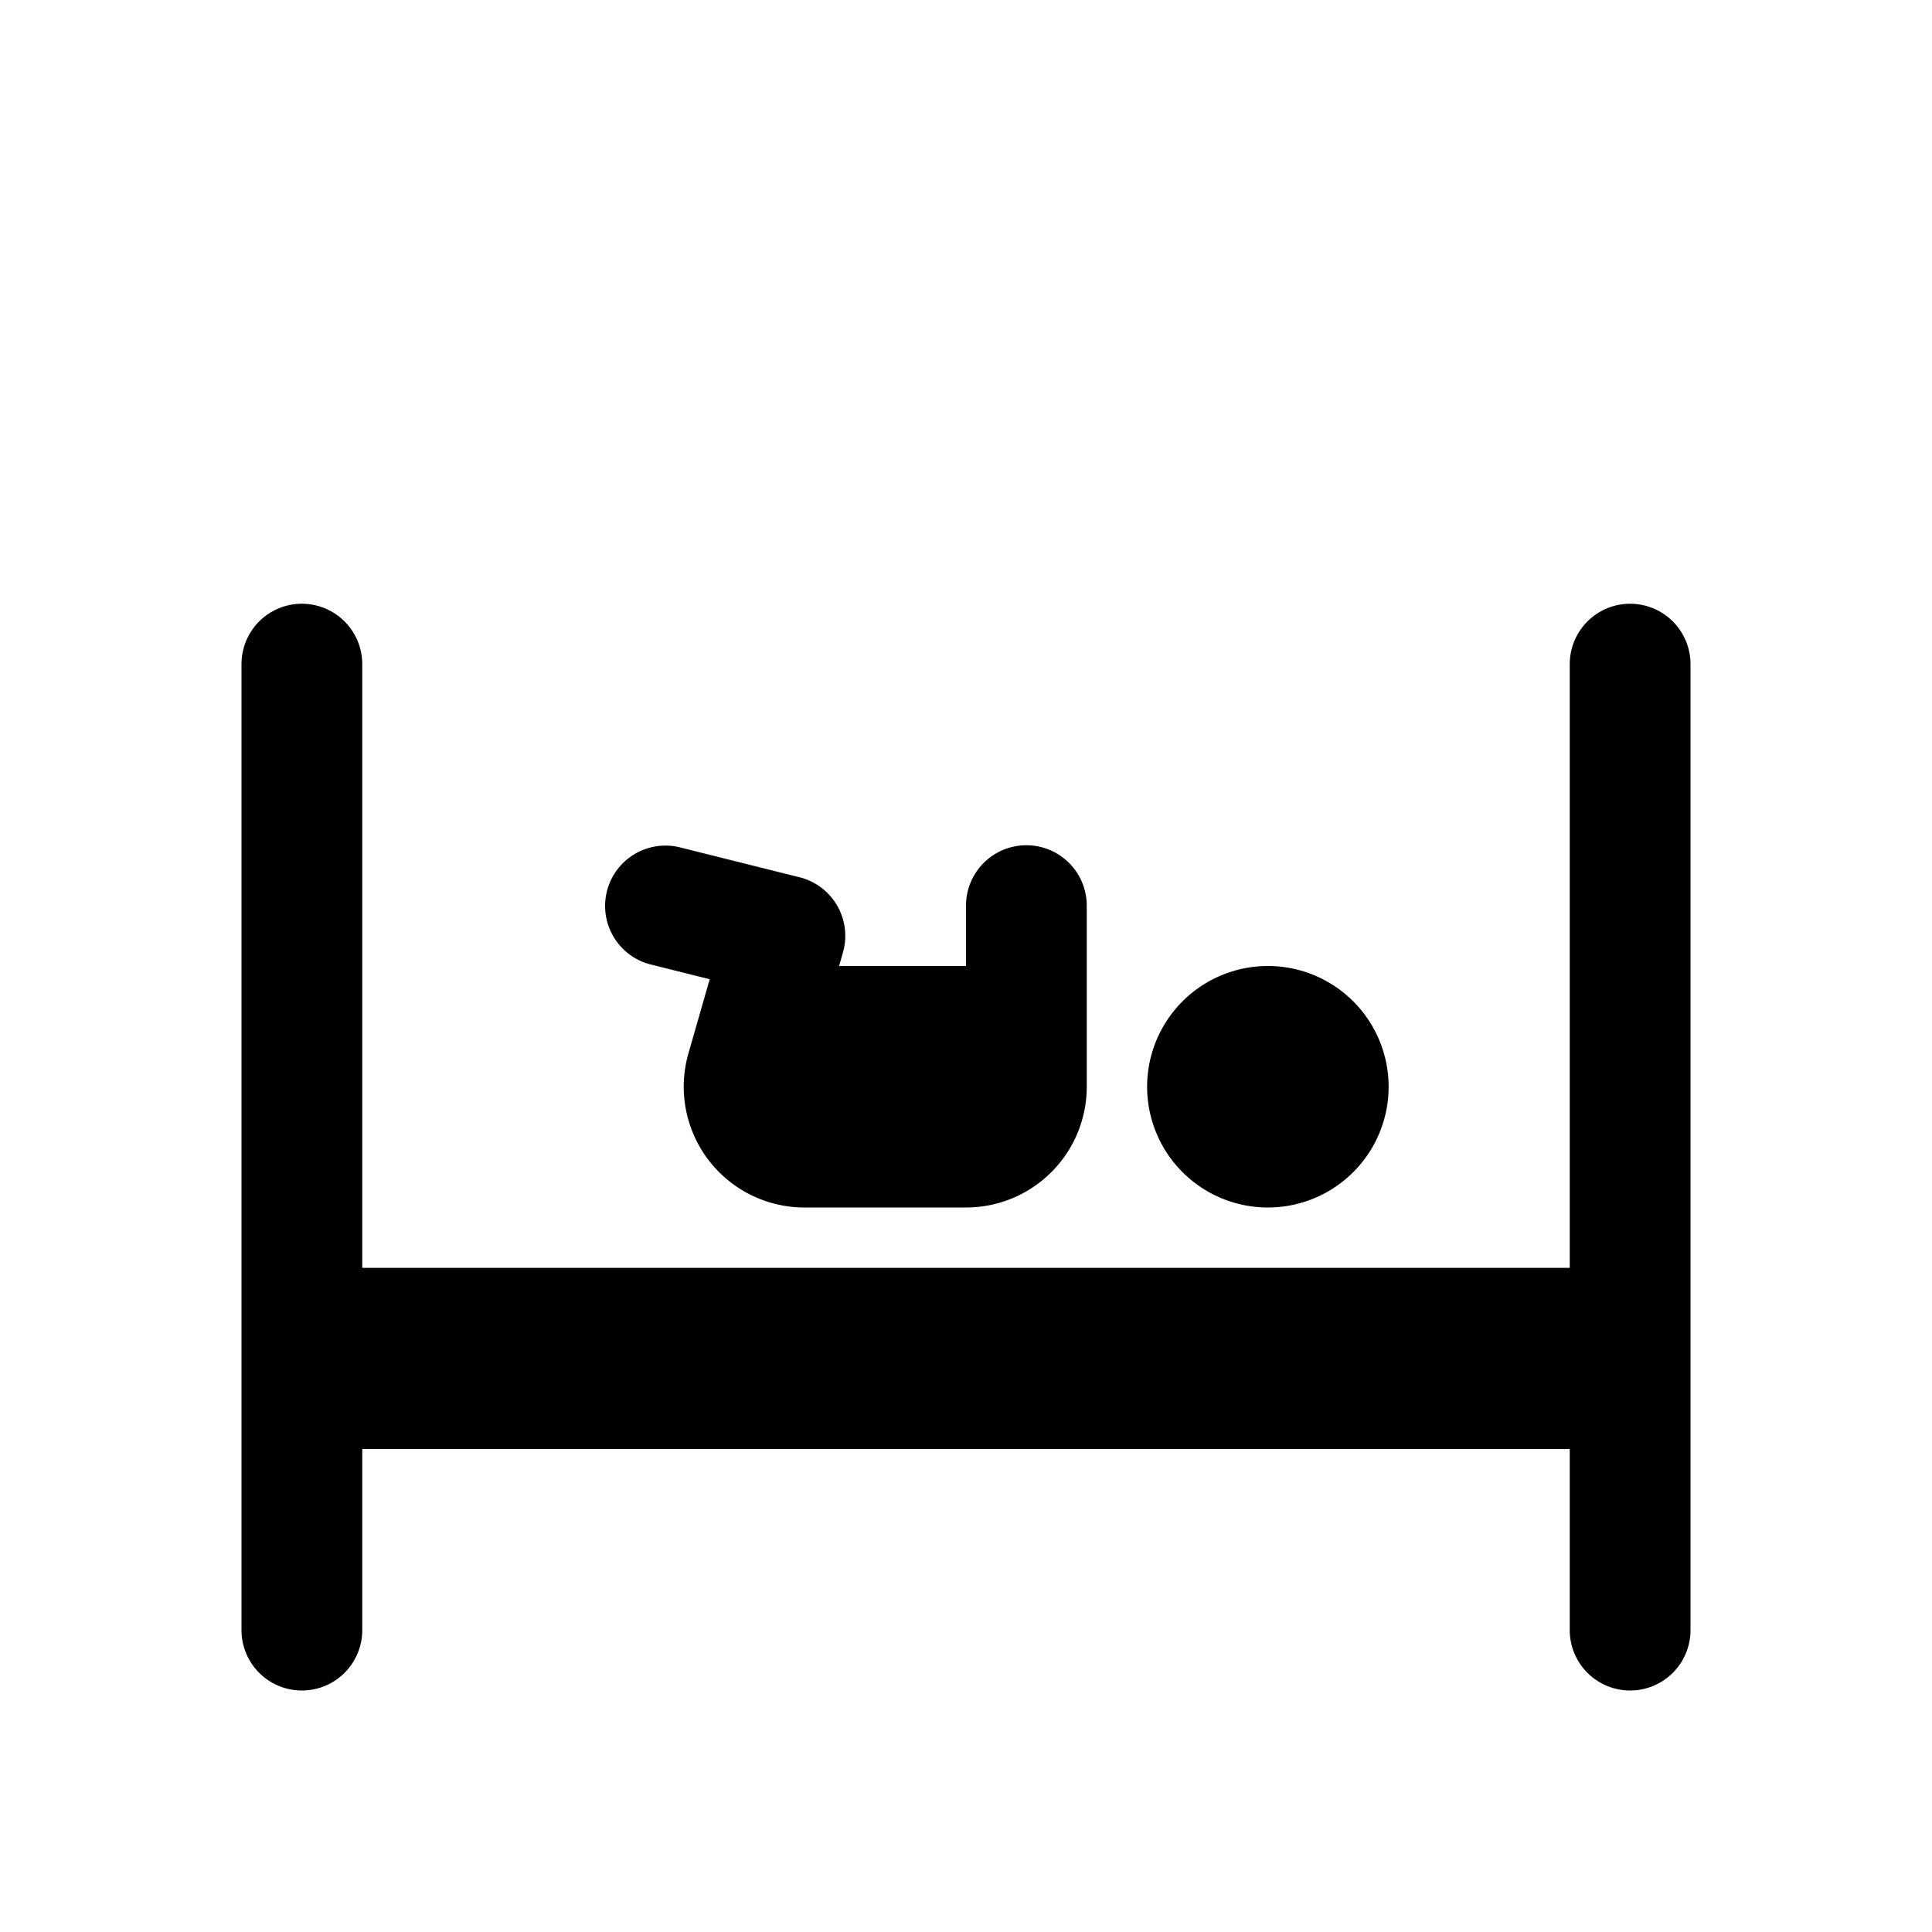 <svg id="glyphicons-humans" xmlns="http://www.w3.org/2000/svg" viewBox="0 0 32 32">
  <path id="baby-sleeping" d="M19,18a2,2,0,1,1,2,2A2,2,0,0,1,19,18Zm-8.242-2.03.997.249-.353,1.231A2,2,0,0,0,13.326,20H16a2,2,0,0,0,2-2V15a1,1,0,0,0-2,0v1H13.898l.064-.225a1,1,0,0,0-.72-1.245l-2-.5a1,1,0,0,0-.484,1.94ZM27,10a1.0 1,0,0,0-1,1V21H6V11a1,1,0,0,0-2,0V27a1,1,0,0,0,2,0V24H26v3a1,1,0,0,0,2,0V11A1.0 1,0,0,0,27,10Z"/>
</svg>
